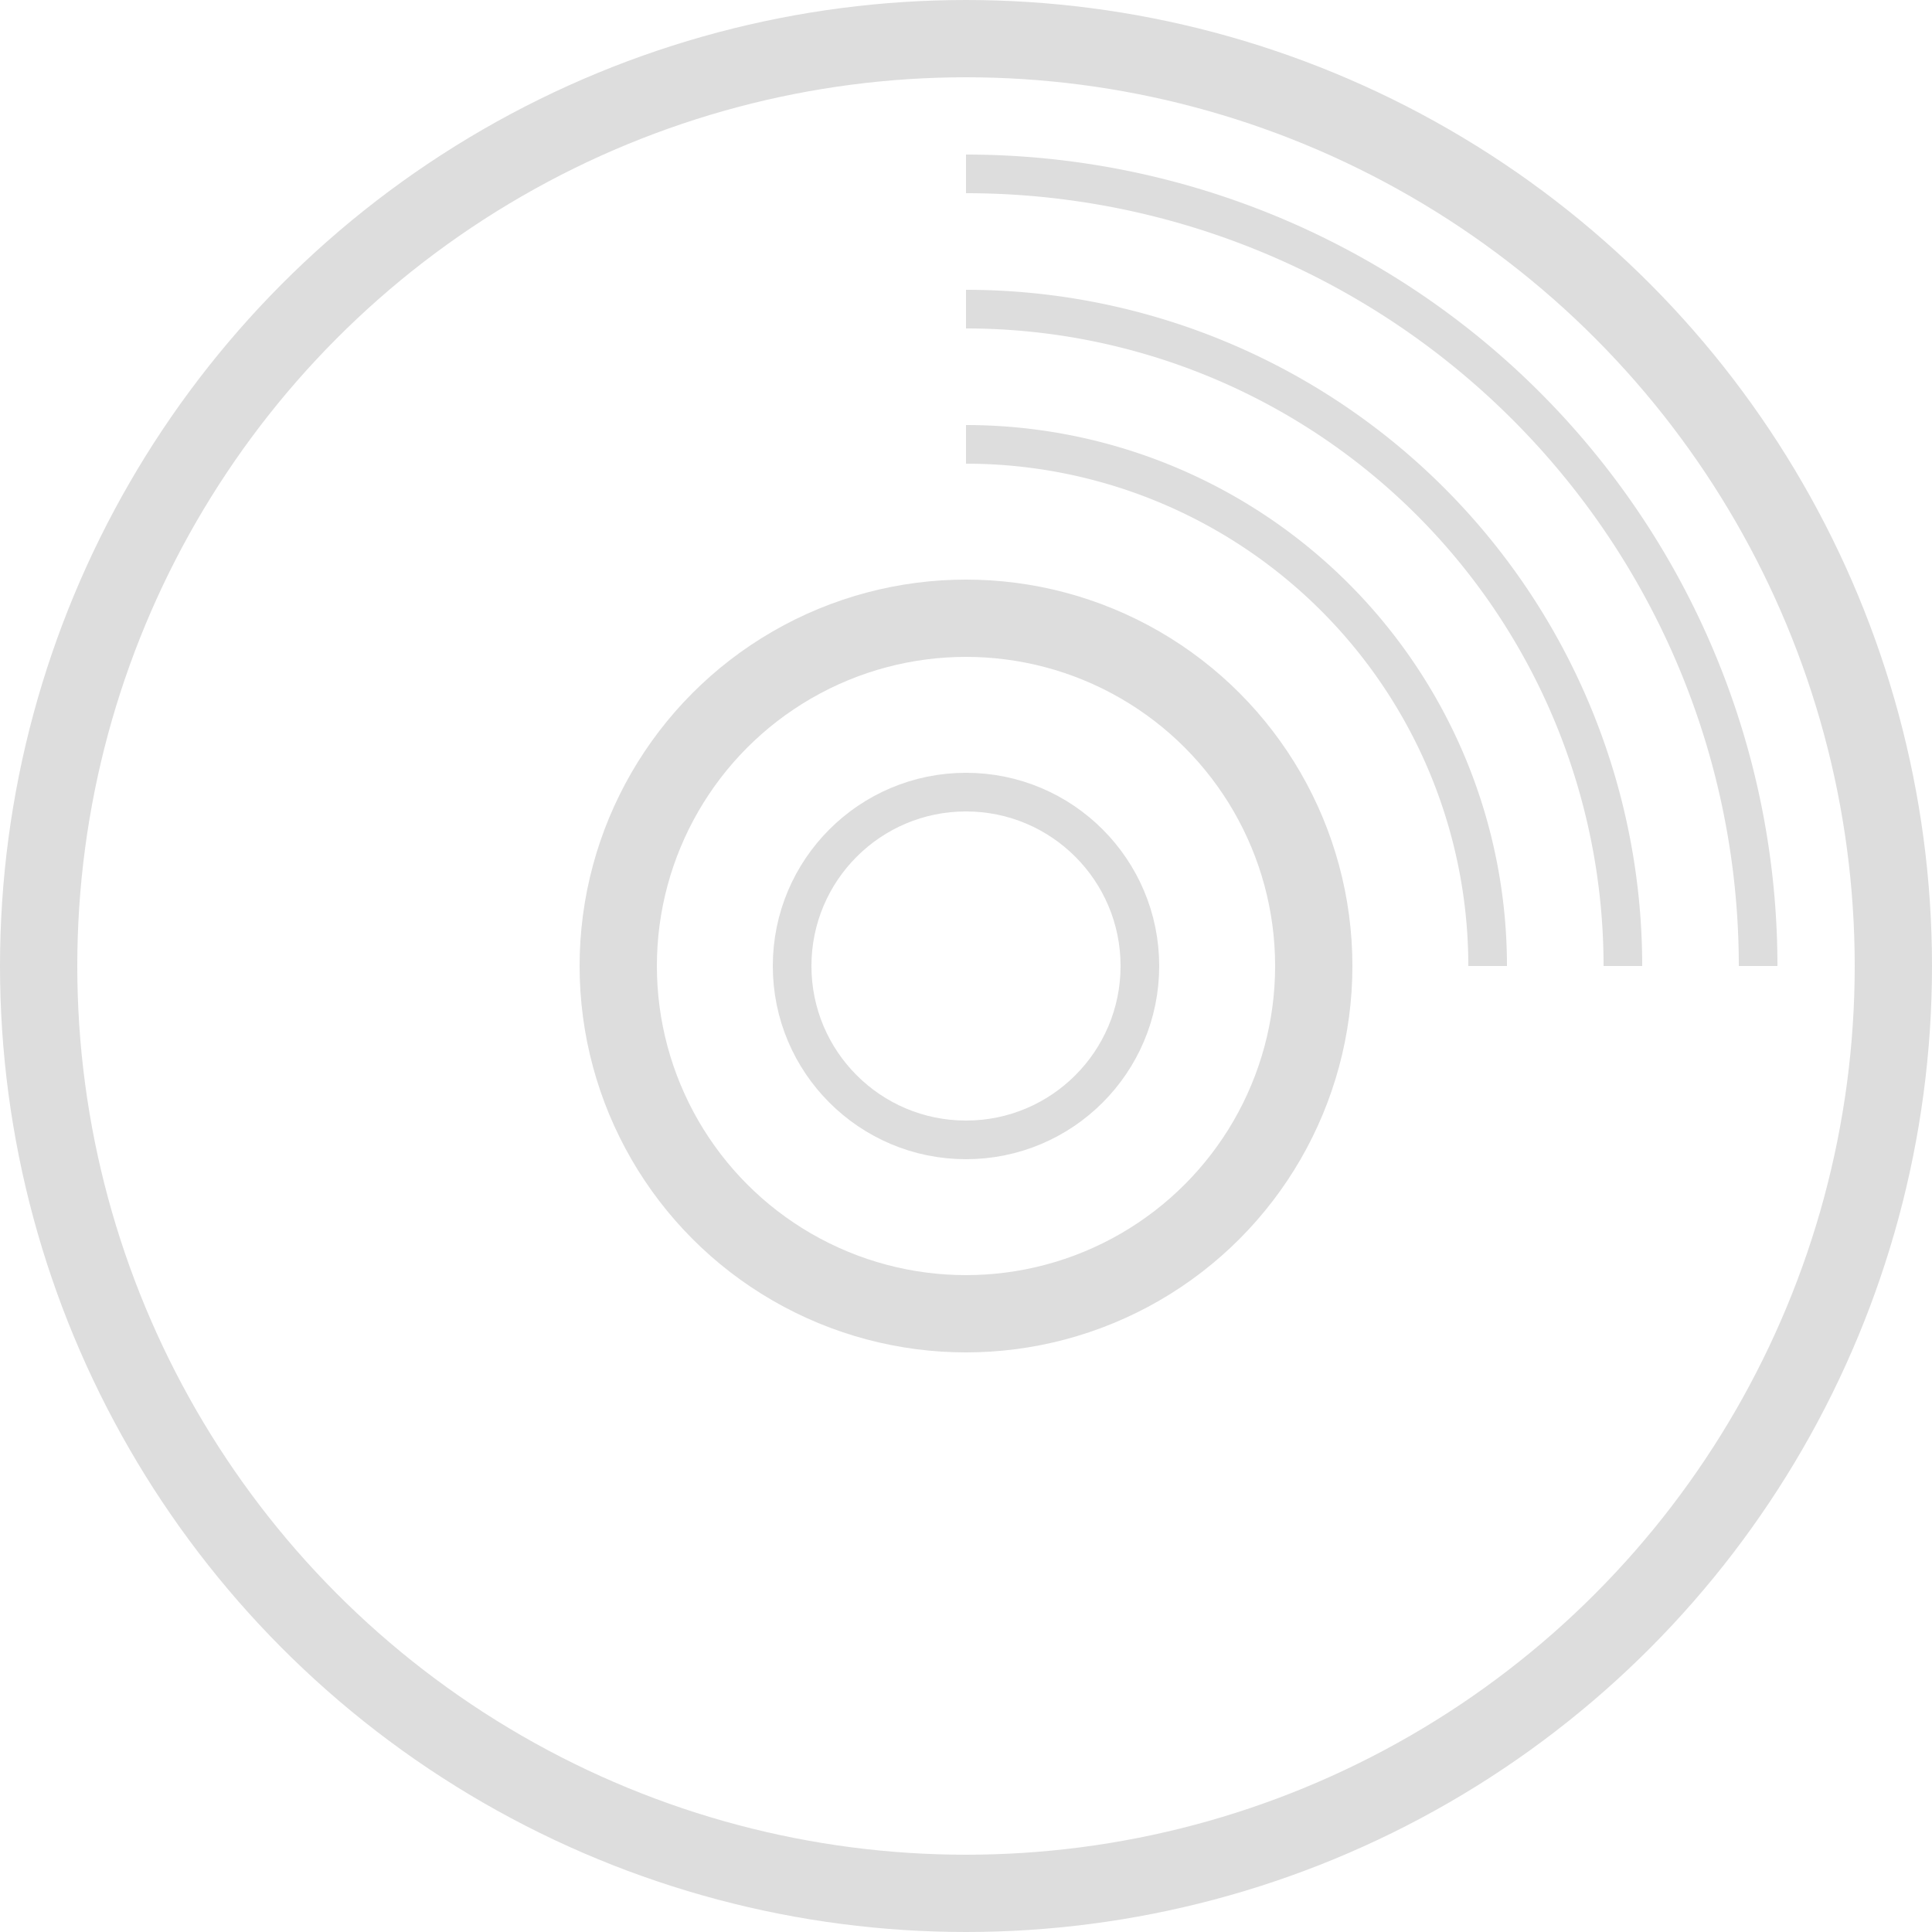 <svg version="1.1" baseProfile="full" viewBox="0 0 100 100" xmlns="http://www.w3.org/2000/svg">
  <circle cx="50" cy="50" r="48" fill="none" stroke="#ddd" stroke-width="4" />
  <path d="
    M 91 50,
    a 41 41 0 0 0 -41 -41,
    M 84 50,
    a 34 34 0 0 0 -34 -34,
    M 77 50,
    a 27 27 0 0 0 -27 -27,
  " stroke-width="2" fill="none" stroke="#ddd" />
  <circle cx="50" cy="50" r="18" fill="none" stroke="#ddd" stroke-width="4" />
  <circle cx="50" cy="50" r="9" fill="none" stroke="#ddd" stroke-width="2" />
</svg>
